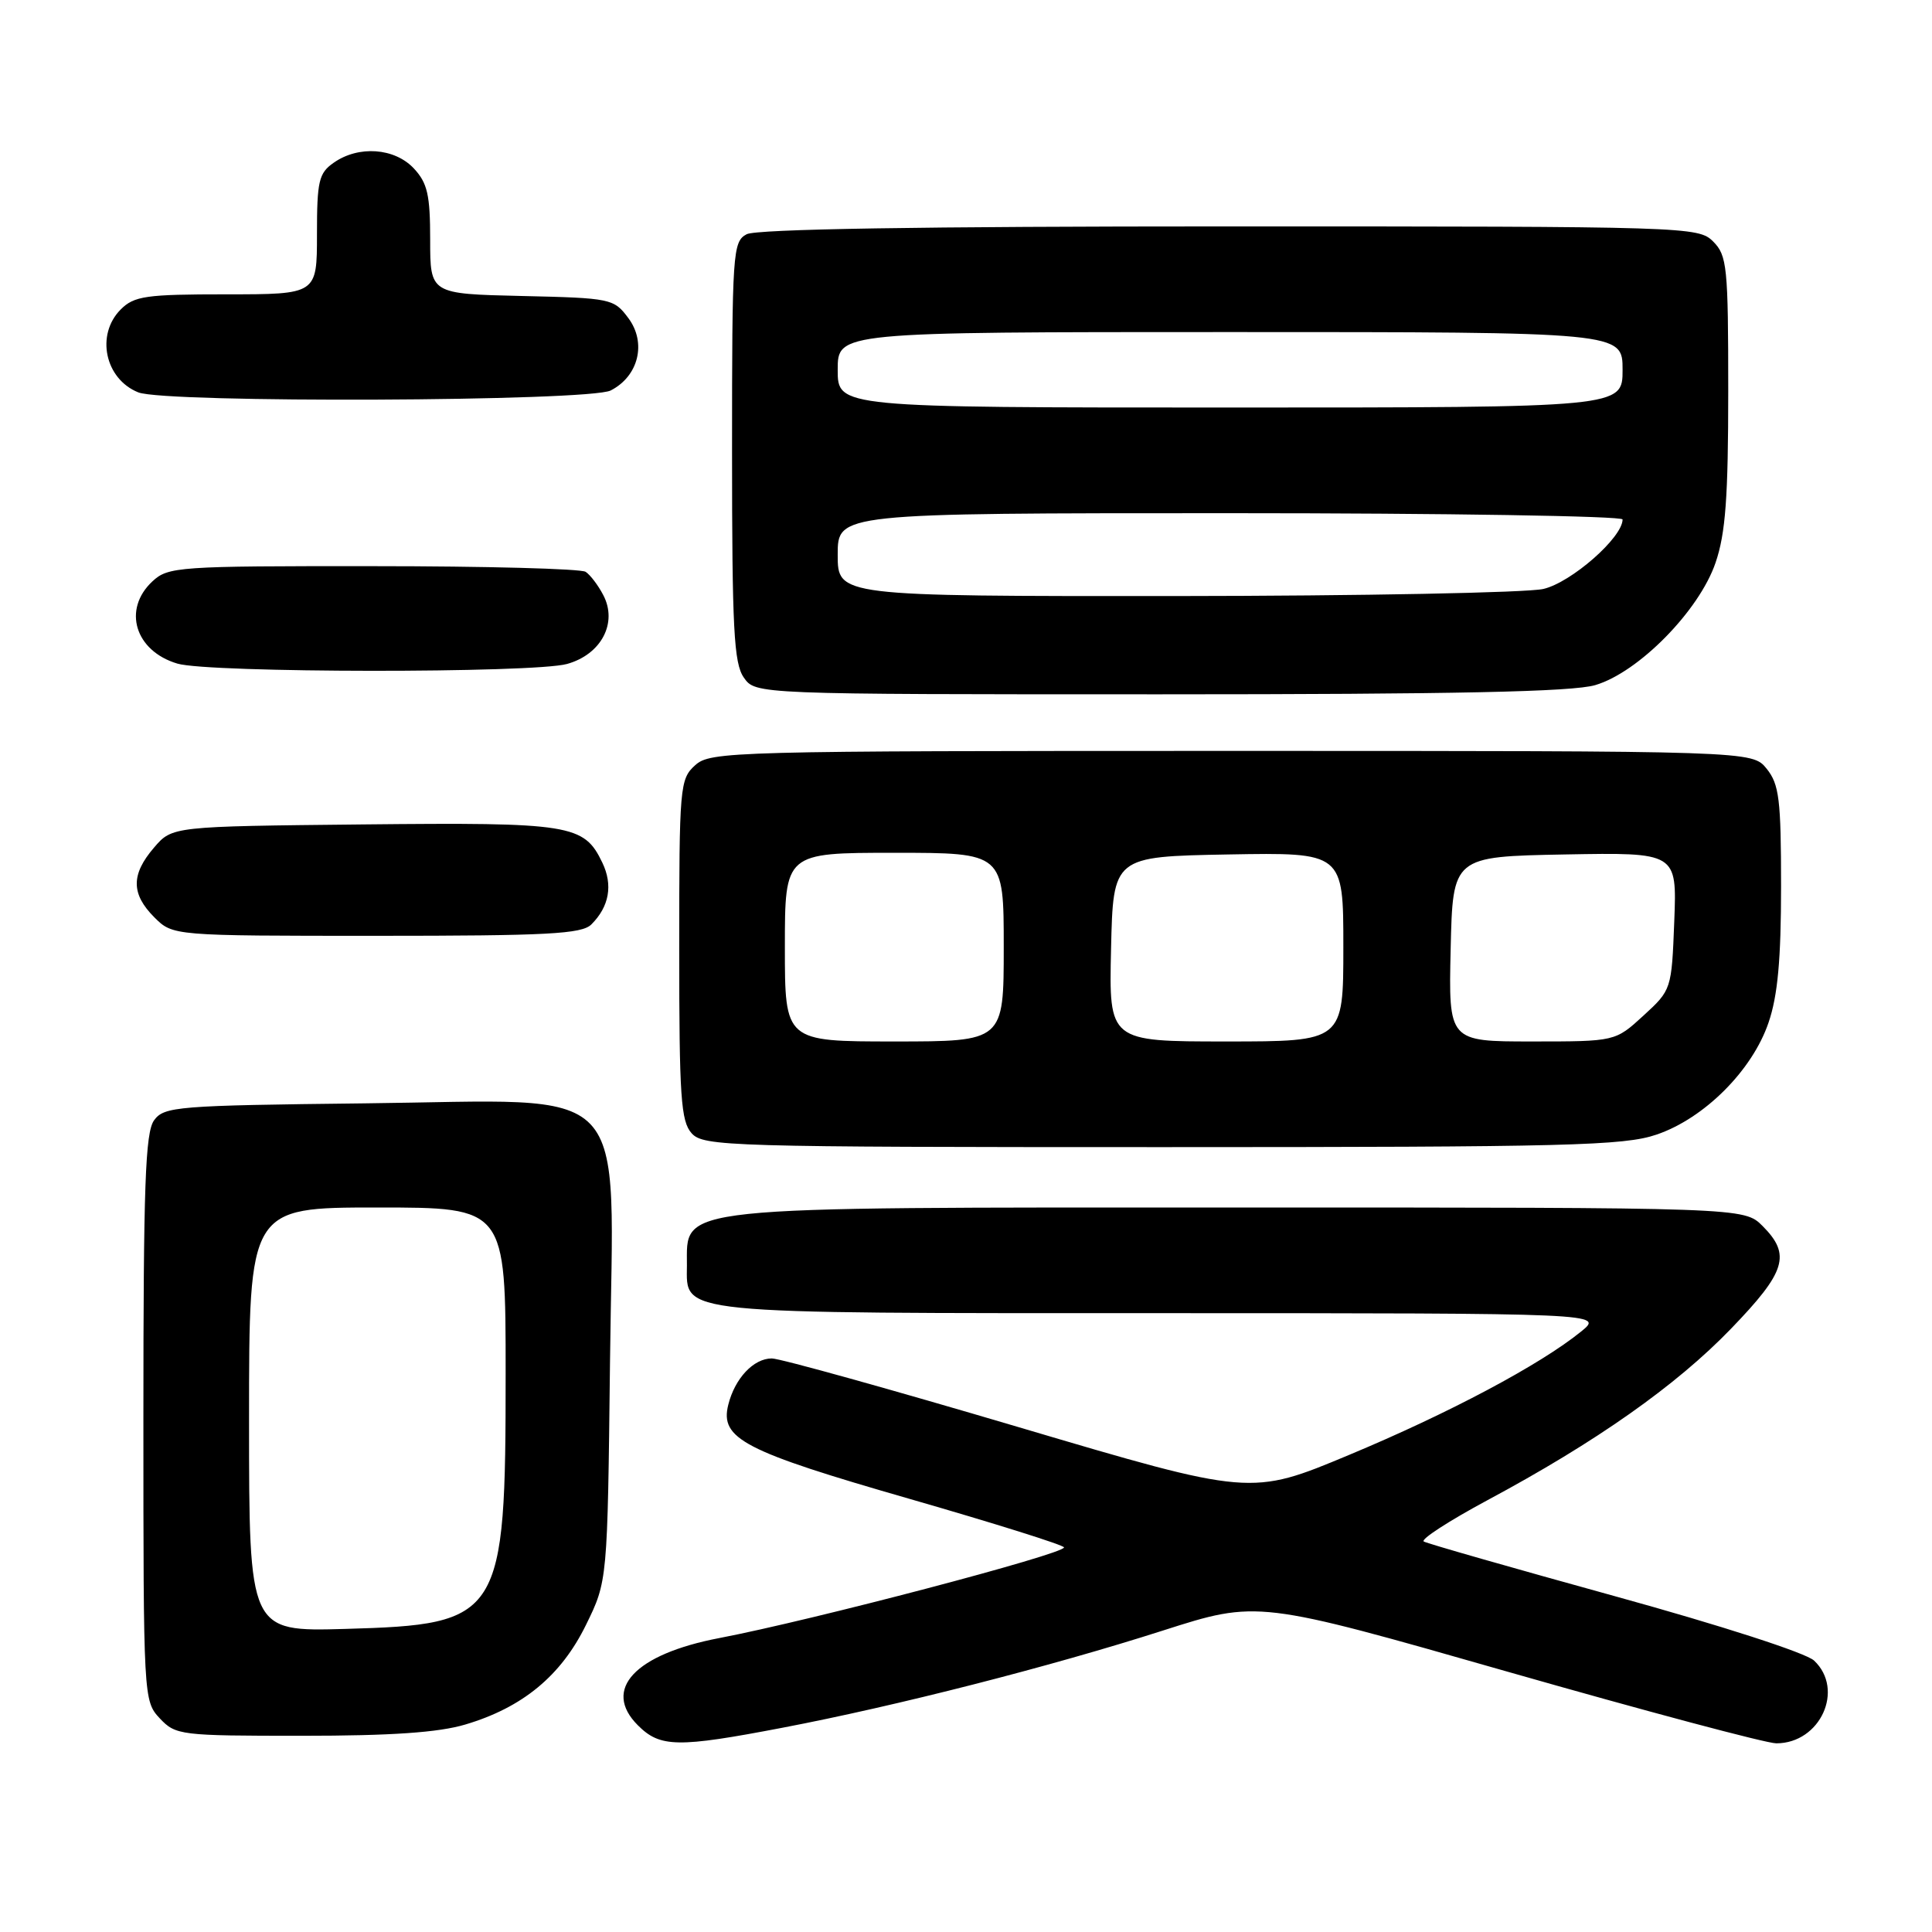 <?xml version="1.0" encoding="UTF-8" standalone="no"?>
<!DOCTYPE svg PUBLIC "-//W3C//DTD SVG 1.1//EN" "http://www.w3.org/Graphics/SVG/1.1/DTD/svg11.dtd" >
<svg xmlns="http://www.w3.org/2000/svg" xmlns:xlink="http://www.w3.org/1999/xlink" version="1.1" viewBox="0 0 256 256">
 <g >
 <path fill="currentColor"
d=" M 103.70 228.93 C 118.73 226.06 139.20 220.83 154.08 216.06 C 166.65 212.04 166.65 212.04 199.80 221.52 C 218.04 226.73 234.04 231.00 235.37 231.00 C 241.20 231.00 244.45 223.88 240.38 220.04 C 239.30 219.02 228.06 215.39 214.00 211.51 C 200.53 207.79 189.12 204.53 188.66 204.26 C 188.19 203.99 192.00 201.52 197.12 198.77 C 211.47 191.08 222.10 183.60 229.37 176.06 C 236.66 168.51 237.35 166.26 233.55 162.45 C 231.09 160.00 231.09 160.00 163.98 160.00 C 88.34 160.00 91.05 159.71 91.02 167.69 C 90.98 174.20 89.02 174.00 153.97 174.00 C 212.50 174.01 212.50 174.01 209.50 176.44 C 204.09 180.83 192.00 187.26 178.77 192.78 C 165.75 198.22 165.75 198.22 134.99 189.11 C 118.07 184.10 103.35 180.00 102.27 180.00 C 99.85 180.00 97.37 182.64 96.50 186.14 C 95.37 190.64 98.53 192.28 120.53 198.61 C 131.78 201.85 140.99 204.74 140.99 205.04 C 141.00 205.92 107.61 214.70 95.32 217.05 C 84.12 219.19 79.76 223.85 84.52 228.61 C 87.47 231.56 89.77 231.60 103.70 228.93 Z  M 61.65 228.51 C 69.24 226.26 74.34 222.05 77.64 215.32 C 80.50 209.50 80.50 209.50 80.83 180.40 C 81.25 142.56 84.34 145.80 48.29 146.20 C 23.44 146.48 21.75 146.62 20.42 148.44 C 19.25 150.04 19.00 157.09 19.00 187.88 C 19.00 225.00 19.02 225.39 21.17 227.69 C 23.28 229.93 23.89 230.00 39.99 230.00 C 51.83 230.00 58.09 229.57 61.65 228.51 Z  M 219.50 150.34 C 225.83 148.19 232.19 141.83 234.34 135.50 C 235.56 131.95 236.00 127.11 236.00 117.43 C 236.00 105.92 235.75 103.92 234.09 101.86 C 232.18 99.50 232.18 99.50 163.19 99.50 C 96.76 99.50 94.13 99.57 92.11 101.40 C 90.08 103.23 90.00 104.21 90.00 125.83 C 90.00 145.37 90.22 148.58 91.65 150.17 C 93.22 151.90 96.47 152.00 153.98 152.00 C 207.82 152.00 215.19 151.81 219.50 150.34 Z  M 78.36 122.49 C 80.73 120.13 81.24 117.27 79.81 114.30 C 77.38 109.23 75.67 108.96 48.16 109.24 C 22.82 109.50 22.82 109.50 20.41 112.31 C 17.35 115.87 17.36 118.45 20.45 121.55 C 22.91 124.00 22.91 124.00 49.88 124.00 C 72.57 124.00 77.10 123.76 78.36 122.49 Z  M 211.38 90.78 C 217.12 89.09 225.16 80.91 227.32 74.56 C 228.65 70.68 229.00 65.87 229.00 51.82 C 229.00 35.33 228.85 33.85 227.00 32.00 C 225.04 30.04 223.67 30.00 162.93 30.00 C 122.06 30.00 100.21 30.35 98.93 31.04 C 97.09 32.02 97.00 33.41 97.00 59.81 C 97.00 83.30 97.24 87.90 98.56 89.78 C 100.11 92.00 100.11 92.00 153.69 92.00 C 192.83 92.00 208.38 91.67 211.38 90.78 Z  M 75.13 87.98 C 79.67 86.72 81.88 82.53 79.93 78.84 C 79.26 77.55 78.21 76.17 77.60 75.77 C 77.00 75.36 64.32 75.02 49.44 75.02 C 23.58 75.00 22.28 75.09 20.19 77.04 C 16.21 80.75 17.89 86.26 23.50 87.93 C 27.67 89.18 70.69 89.21 75.13 87.98 Z  M 80.92 51.74 C 84.62 49.85 85.70 45.42 83.26 42.15 C 81.34 39.57 80.97 39.49 69.14 39.22 C 57.00 38.94 57.00 38.94 57.00 31.78 C 57.00 25.81 56.64 24.25 54.83 22.31 C 52.27 19.59 47.51 19.25 44.22 21.56 C 42.24 22.94 42.00 23.98 42.00 31.06 C 42.00 39.00 42.00 39.00 30.00 39.00 C 19.33 39.00 17.78 39.22 16.00 41.00 C 12.66 44.34 13.90 50.22 18.32 51.99 C 21.89 53.43 78.05 53.20 80.92 51.74 Z  M 33.00 188.10 C 33.00 160.00 33.00 160.00 50.00 160.00 C 67.00 160.00 67.00 160.00 67.00 181.98 C 67.00 214.41 66.47 215.25 45.75 215.84 C 33.00 216.20 33.00 216.20 33.00 188.10 Z  M 104.00 125.50 C 104.00 113.00 104.00 113.00 118.50 113.00 C 133.00 113.00 133.00 113.00 133.00 125.50 C 133.00 138.00 133.00 138.00 118.50 138.00 C 104.00 138.00 104.00 138.00 104.00 125.50 Z  M 147.22 125.75 C 147.50 113.50 147.50 113.50 162.75 113.22 C 178.00 112.95 178.00 112.95 178.00 125.47 C 178.00 138.00 178.00 138.00 162.47 138.00 C 146.94 138.00 146.94 138.00 147.22 125.75 Z  M 192.22 125.75 C 192.50 113.50 192.50 113.50 207.35 113.22 C 222.20 112.95 222.20 112.95 221.85 122.05 C 221.50 131.12 221.48 131.17 217.76 134.58 C 214.03 138.00 214.03 138.00 202.98 138.00 C 191.94 138.00 191.94 138.00 192.22 125.75 Z  M 111.00 73.50 C 111.00 68.00 111.00 68.00 163.00 68.00 C 191.60 68.00 215.00 68.38 215.00 68.83 C 215.00 71.23 208.19 77.19 204.50 78.04 C 202.30 78.54 180.36 78.96 155.75 78.98 C 111.00 79.00 111.00 79.00 111.00 73.50 Z  M 111.00 49.00 C 111.00 44.00 111.00 44.00 163.00 44.00 C 215.00 44.00 215.00 44.00 215.00 49.00 C 215.00 54.00 215.00 54.00 163.00 54.00 C 111.00 54.00 111.00 54.00 111.00 49.00 Z "/>
</g>
</svg>